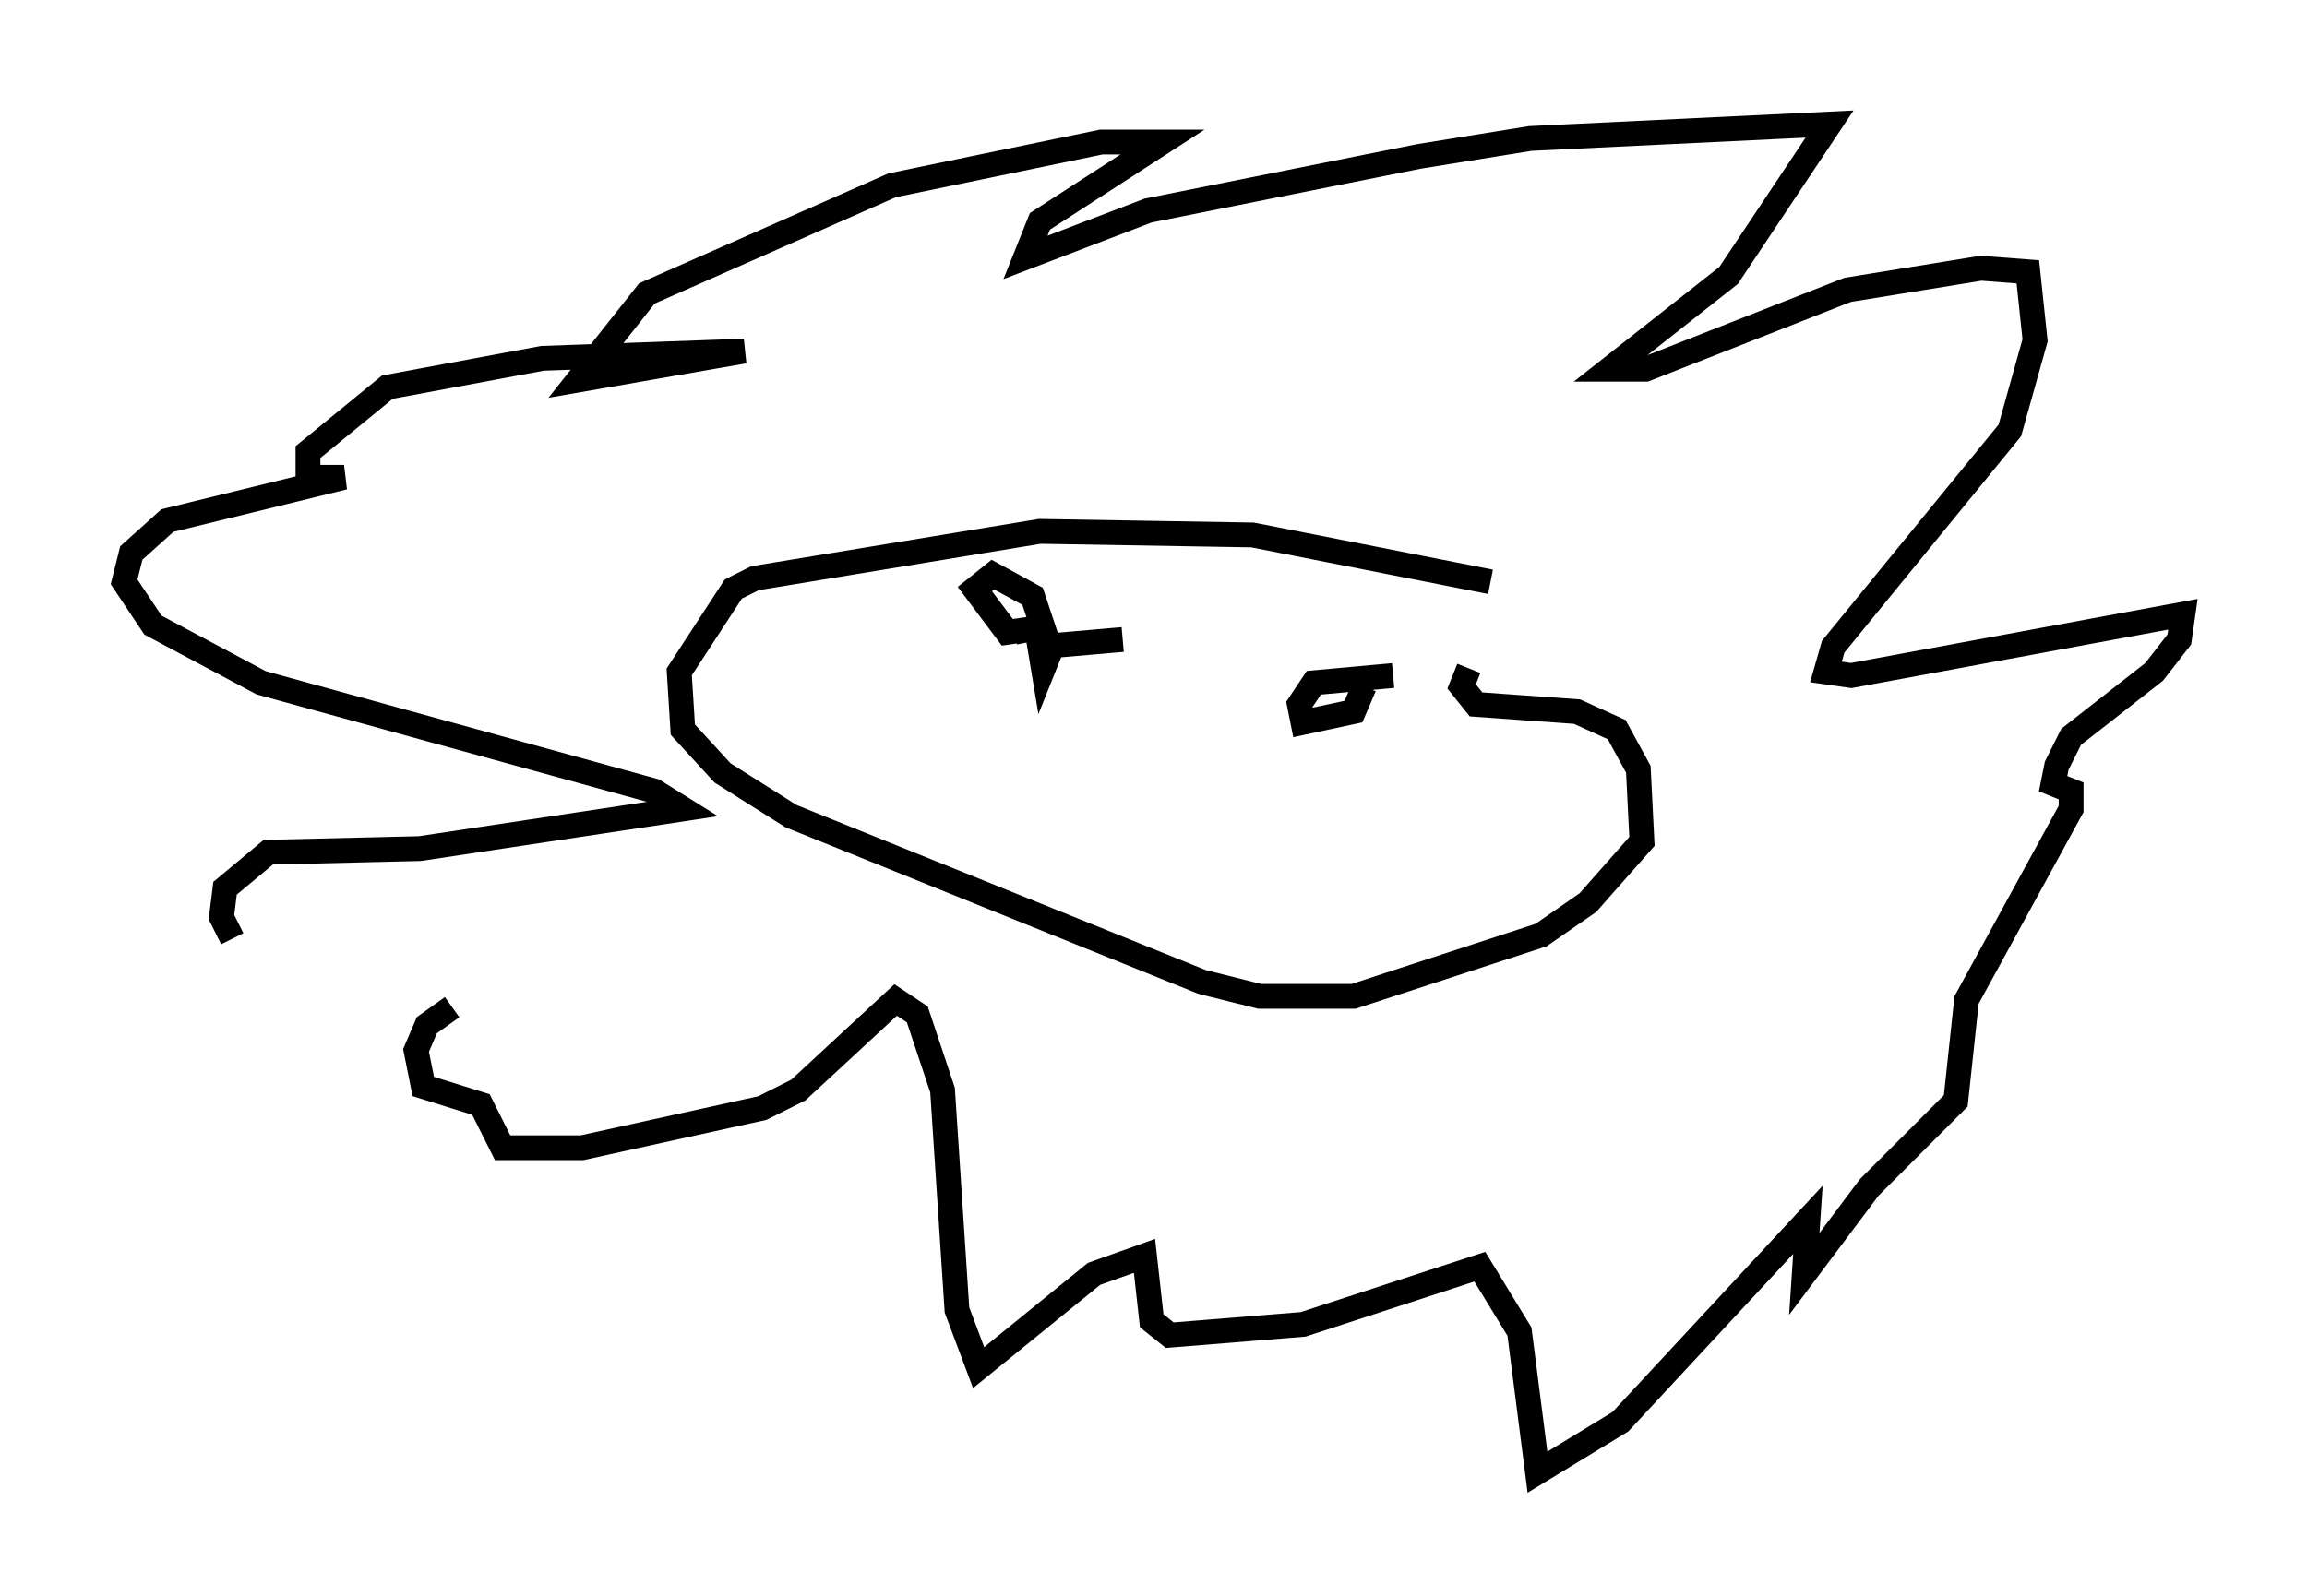<?xml version="1.0" encoding="utf-8" ?>
<svg baseProfile="full" height="64.324" version="1.1" width="92.938" xmlns="http://www.w3.org/2000/svg" xmlns:ev="http://www.w3.org/2001/xml-events" xmlns:xlink="http://www.w3.org/1999/xlink"><defs /><rect fill="white" height="64.324" width="92.938" x="0" y="0" /><path d="M28.821, 38.844 m-19.464, -1.017 l-0.436, -0.872 0.145, -1.162 l1.743, -1.453 6.101, -0.145 l10.603, -1.598 -1.162, -0.726 l-15.832, -4.358 -4.358, -2.324 l-1.162, -1.743 0.291, -1.162 l1.453, -1.307 7.117, -1.743 l-1.453, 0.0 0.0, -1.017 l3.196, -2.615 6.246, -1.162 l8.134, -0.291 -6.682, 1.162 l2.76, -3.486 9.877, -4.358 l8.425, -1.743 2.469, 0.0 l-4.939, 3.196 -0.581, 1.453 l4.939, -1.888 10.894, -2.179 l4.503, -0.726 12.056, -0.581 l-4.067, 6.101 -4.793, 3.777 l1.453, 0.0 8.134, -3.196 l5.374, -0.872 1.888, 0.145 l0.291, 2.76 -1.017, 3.631 l-7.117, 8.715 -0.291, 1.017 l1.017, 0.145 13.363, -2.469 l-0.145, 1.017 -1.017, 1.307 l-3.341, 2.615 -0.581, 1.162 l-0.145, 0.726 0.726, 0.291 l0.0, 0.726 -4.212, 7.698 l-0.436, 4.067 -3.486, 3.486 l-2.615, 3.486 0.145, -2.179 l-7.553, 8.134 -3.341, 2.034 l-0.726, -5.665 -1.598, -2.615 l-7.117, 2.324 -5.374, 0.436 l-0.726, -0.581 -0.291, -2.615 l-2.034, 0.726 -4.648, 3.777 l-0.872, -2.324 -0.581, -8.86 l-1.017, -3.05 -0.872, -0.581 l-3.922, 3.631 -1.453, 0.726 l-7.263, 1.598 -3.196, 0.0 l-0.872, -1.743 -2.324, -0.726 l-0.291, -1.453 0.436, -1.017 l1.017, -0.726 m41.832, -17.14 l-9.587, -1.888 -8.57, -0.145 l-11.475, 1.888 -0.872, 0.436 l-2.179, 3.341 0.145, 2.324 l1.598, 1.743 2.76, 1.743 l16.559, 6.682 2.324, 0.581 l3.777, 0.0 7.553, -2.469 l1.888, -1.307 2.179, -2.469 l-0.145, -2.905 -0.872, -1.598 l-1.598, -0.726 -4.067, -0.291 l-0.581, -0.726 0.291, -0.726 m-18.302, -1.453 l0.726, -0.145 -1.017, 0.145 l-1.307, -1.743 0.726, -0.581 l1.598, 0.872 0.726, 2.179 l-0.291, 0.726 -0.145, -0.872 l3.341, -0.291 m9.732, 1.888 l-0.436, 1.017 -2.034, 0.436 l-0.145, -0.726 0.581, -0.872 l3.196, -0.291 " fill="none" stroke="black" stroke-width="1" /></svg>